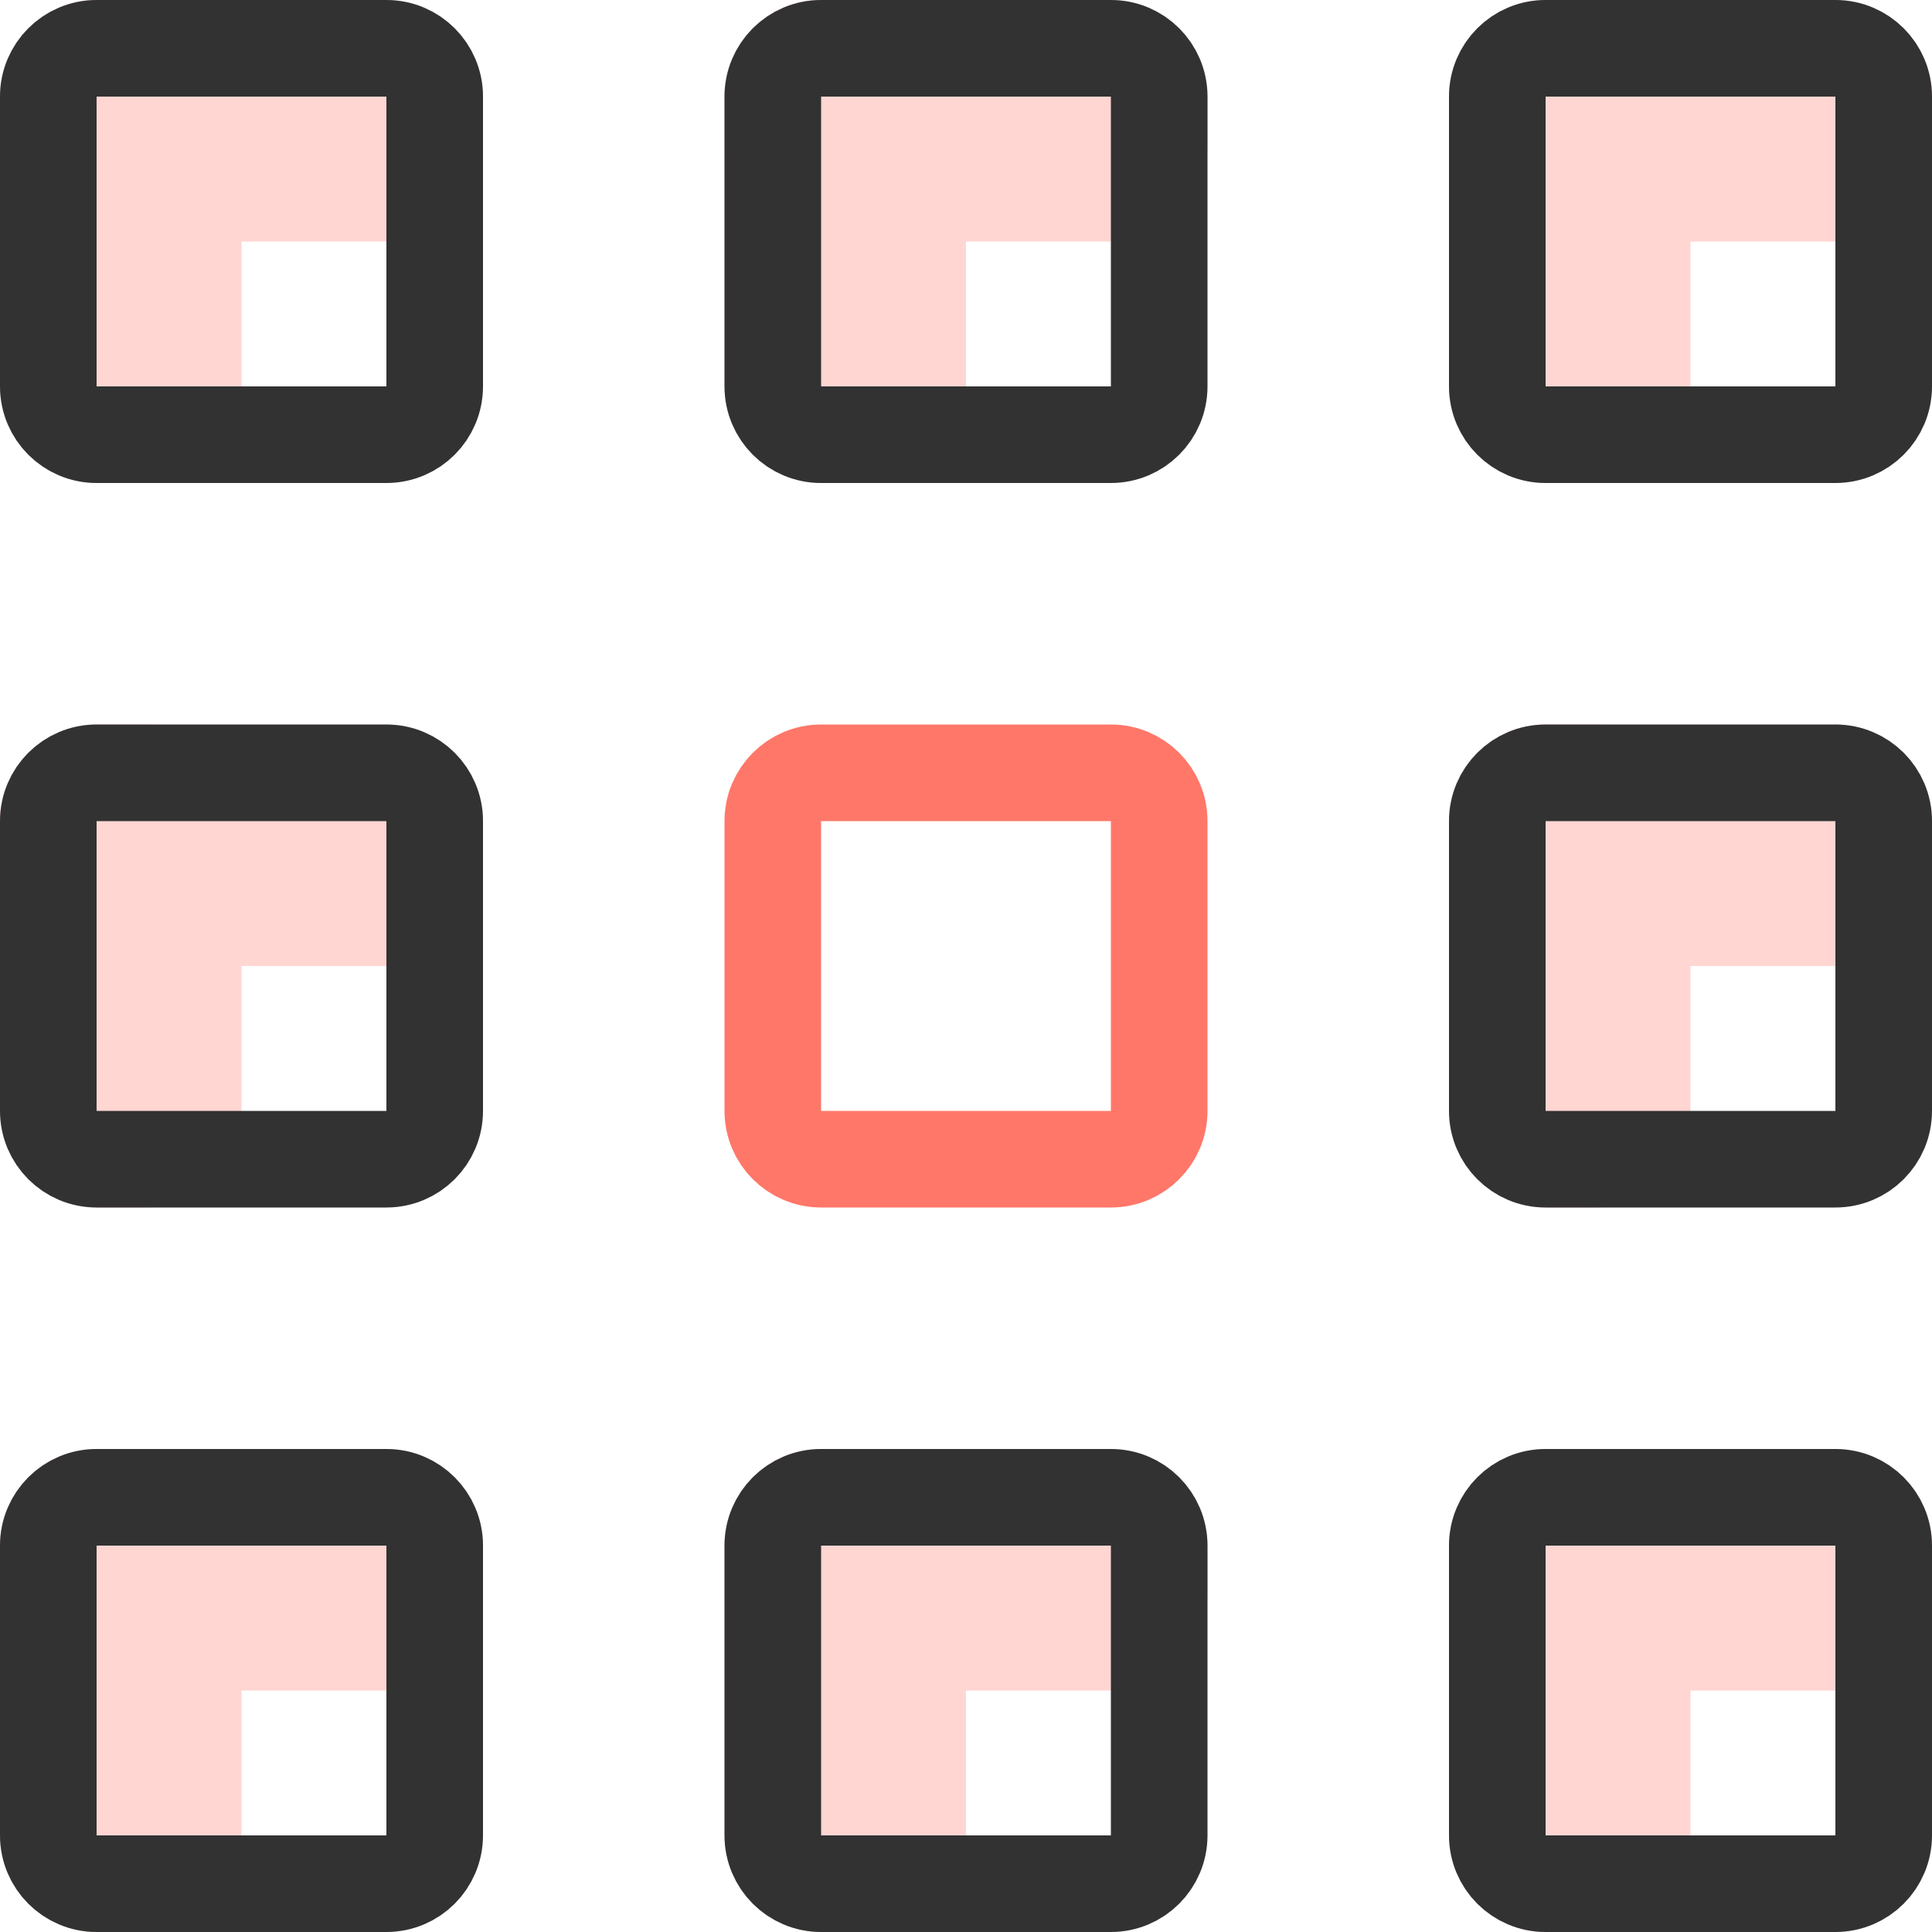 <svg width="20" height="20" viewBox="0 0 20 20" fill="none" xmlns="http://www.w3.org/2000/svg">
<path d="M1.5 0H1C0.448 0 0 0.448 0 1V4C0 4.552 0.448 5 1 5H1.5C2.052 5 2.5 4.552 2.5 4V1C2.5 0.448 2.052 0 1.5 0Z" fill="#FFD6D2"/>
<path d="M4 0H1C0.448 0 0 0.448 0 1V1.5C0 2.052 0.448 2.5 1 2.5H4C4.552 2.5 5 2.052 5 1.5V1C5 0.448 4.552 0 4 0Z" fill="#FFD6D2"/>
<path d="M9 0H8.5C7.948 0 7.5 0.448 7.5 1V4C7.5 4.552 7.948 5 8.5 5H9C9.552 5 10 4.552 10 4V1C10 0.448 9.552 0 9 0Z" fill="#FFD6D2"/>
<path d="M11.5 0H8.5C7.948 0 7.5 0.448 7.5 1V1.5C7.5 2.052 7.948 2.5 8.5 2.5H11.5C12.052 2.5 12.5 2.052 12.5 1.5V1C12.5 0.448 12.052 0 11.5 0Z" fill="#FFD6D2"/>
<path d="M16.5 0H16C15.448 0 15 0.448 15 1V4C15 4.552 15.448 5 16 5H16.5C17.052 5 17.5 4.552 17.5 4V1C17.5 0.448 17.052 0 16.5 0Z" fill="#FFD6D2"/>
<path d="M19 0H16C15.448 0 15 0.448 15 1V1.5C15 2.052 15.448 2.5 16 2.5H19C19.552 2.5 20 2.052 20 1.5V1C20 0.448 19.552 0 19 0Z" fill="#FFD6D2"/>
<path d="M16.5 7.5H16C15.448 7.5 15 7.948 15 8.5V11.5C15 12.052 15.448 12.5 16 12.5H16.5C17.052 12.5 17.5 12.052 17.5 11.5V8.5C17.5 7.948 17.052 7.5 16.5 7.5Z" fill="#FFD6D2"/>
<path d="M19 7.5H16C15.448 7.5 15 7.948 15 8.5V9C15 9.552 15.448 10 16 10H19C19.552 10 20 9.552 20 9V8.5C20 7.948 19.552 7.5 19 7.5Z" fill="#FFD6D2"/>
<path d="M1.5 7.5H1C0.448 7.5 0 7.948 0 8.5V11.5C0 12.052 0.448 12.5 1 12.5H1.5C2.052 12.5 2.5 12.052 2.5 11.5V8.5C2.5 7.948 2.052 7.5 1.5 7.5Z" fill="#FFD6D2"/>
<path d="M4 7.5H1C0.448 7.5 0 7.948 0 8.5V9C0 9.552 0.448 10 1 10H4C4.552 10 5 9.552 5 9V8.5C5 7.948 4.552 7.5 4 7.5Z" fill="#FFD6D2"/>
<path d="M1.5 15H1C0.448 15 0 15.448 0 16V19C0 19.552 0.448 20 1 20H1.5C2.052 20 2.5 19.552 2.5 19V16C2.5 15.448 2.052 15 1.5 15Z" fill="#FFD6D2"/>
<path d="M4 15H1C0.448 15 0 15.448 0 16V16.5C0 17.052 0.448 17.5 1 17.5H4C4.552 17.5 5 17.052 5 16.5V16C5 15.448 4.552 15 4 15Z" fill="#FFD6D2"/>
<path d="M9 15H8.5C7.948 15 7.5 15.448 7.5 16V19C7.5 19.552 7.948 20 8.5 20H9C9.552 20 10 19.552 10 19V16C10 15.448 9.552 15 9 15Z" fill="#FFD6D2"/>
<path d="M11.5 15H8.5C7.948 15 7.5 15.448 7.5 16V16.5C7.5 17.052 7.948 17.5 8.5 17.5H11.5C12.052 17.5 12.5 17.052 12.5 16.5V16C12.5 15.448 12.052 15 11.5 15Z" fill="#FFD6D2"/>
<path d="M16.5 15H16C15.448 15 15 15.448 15 16V19C15 19.552 15.448 20 16 20H16.5C17.052 20 17.5 19.552 17.5 19V16C17.5 15.448 17.052 15 16.5 15Z" fill="#FFD6D2"/>
<path d="M19 15H16C15.448 15 15 15.448 15 16V16.5C15 17.052 15.448 17.5 16 17.5H19C19.552 17.5 20 17.052 20 16.5V16C20 15.448 19.552 15 19 15Z" fill="#FFD6D2"/>
<path d="M11.5 8H8.5C8.224 8 8 8.224 8 8.5V11.5C8 11.776 8.224 12 8.5 12H11.5C11.776 12 12 11.776 12 11.5V8.5C12 8.224 11.776 8 11.5 8Z" stroke="#FF7769"/>
<path d="M11.5 0.5H8.5C8.224 0.5 8 0.724 8 1V4C8 4.276 8.224 4.5 8.5 4.5H11.5C11.776 4.5 12 4.276 12 4V1C12 0.724 11.776 0.5 11.5 0.5Z" stroke="#323232"/>
<path d="M4 0.5H1C0.724 0.5 0.5 0.724 0.5 1V4C0.5 4.276 0.724 4.5 1 4.5H4C4.276 4.5 4.5 4.276 4.5 4V1C4.5 0.724 4.276 0.5 4 0.5Z" stroke="#323232"/>
<path d="M4 8H1C0.724 8 0.5 8.224 0.5 8.5V11.5C0.5 11.776 0.724 12 1 12H4C4.276 12 4.5 11.776 4.5 11.5V8.5C4.5 8.224 4.276 8 4 8Z" stroke="#323232"/>
<path d="M4 15.5H1C0.724 15.5 0.5 15.724 0.5 16V19C0.5 19.276 0.724 19.5 1 19.5H4C4.276 19.5 4.5 19.276 4.5 19V16C4.5 15.724 4.276 15.5 4 15.5Z" stroke="#323232"/>
<path d="M11.5 15.5H8.5C8.224 15.5 8 15.724 8 16V19C8 19.276 8.224 19.5 8.5 19.5H11.5C11.776 19.5 12 19.276 12 19V16C12 15.724 11.776 15.5 11.5 15.5Z" stroke="#323232"/>
<path d="M19 15.5H16C15.724 15.5 15.5 15.724 15.5 16V19C15.5 19.276 15.724 19.5 16 19.5H19C19.276 19.5 19.5 19.276 19.5 19V16C19.5 15.724 19.276 15.5 19 15.5Z" stroke="#323232"/>
<path d="M19 8H16C15.724 8 15.5 8.224 15.5 8.5V11.5C15.5 11.776 15.724 12 16 12H19C19.276 12 19.5 11.776 19.5 11.5V8.5C19.5 8.224 19.276 8 19 8Z" stroke="#323232"/>
<path d="M19 0.5H16C15.724 0.5 15.5 0.724 15.5 1V4C15.5 4.276 15.724 4.5 16 4.5H19C19.276 4.5 19.5 4.276 19.5 4V1C19.5 0.724 19.276 0.5 19 0.5Z" stroke="#323232"/>
</svg>
